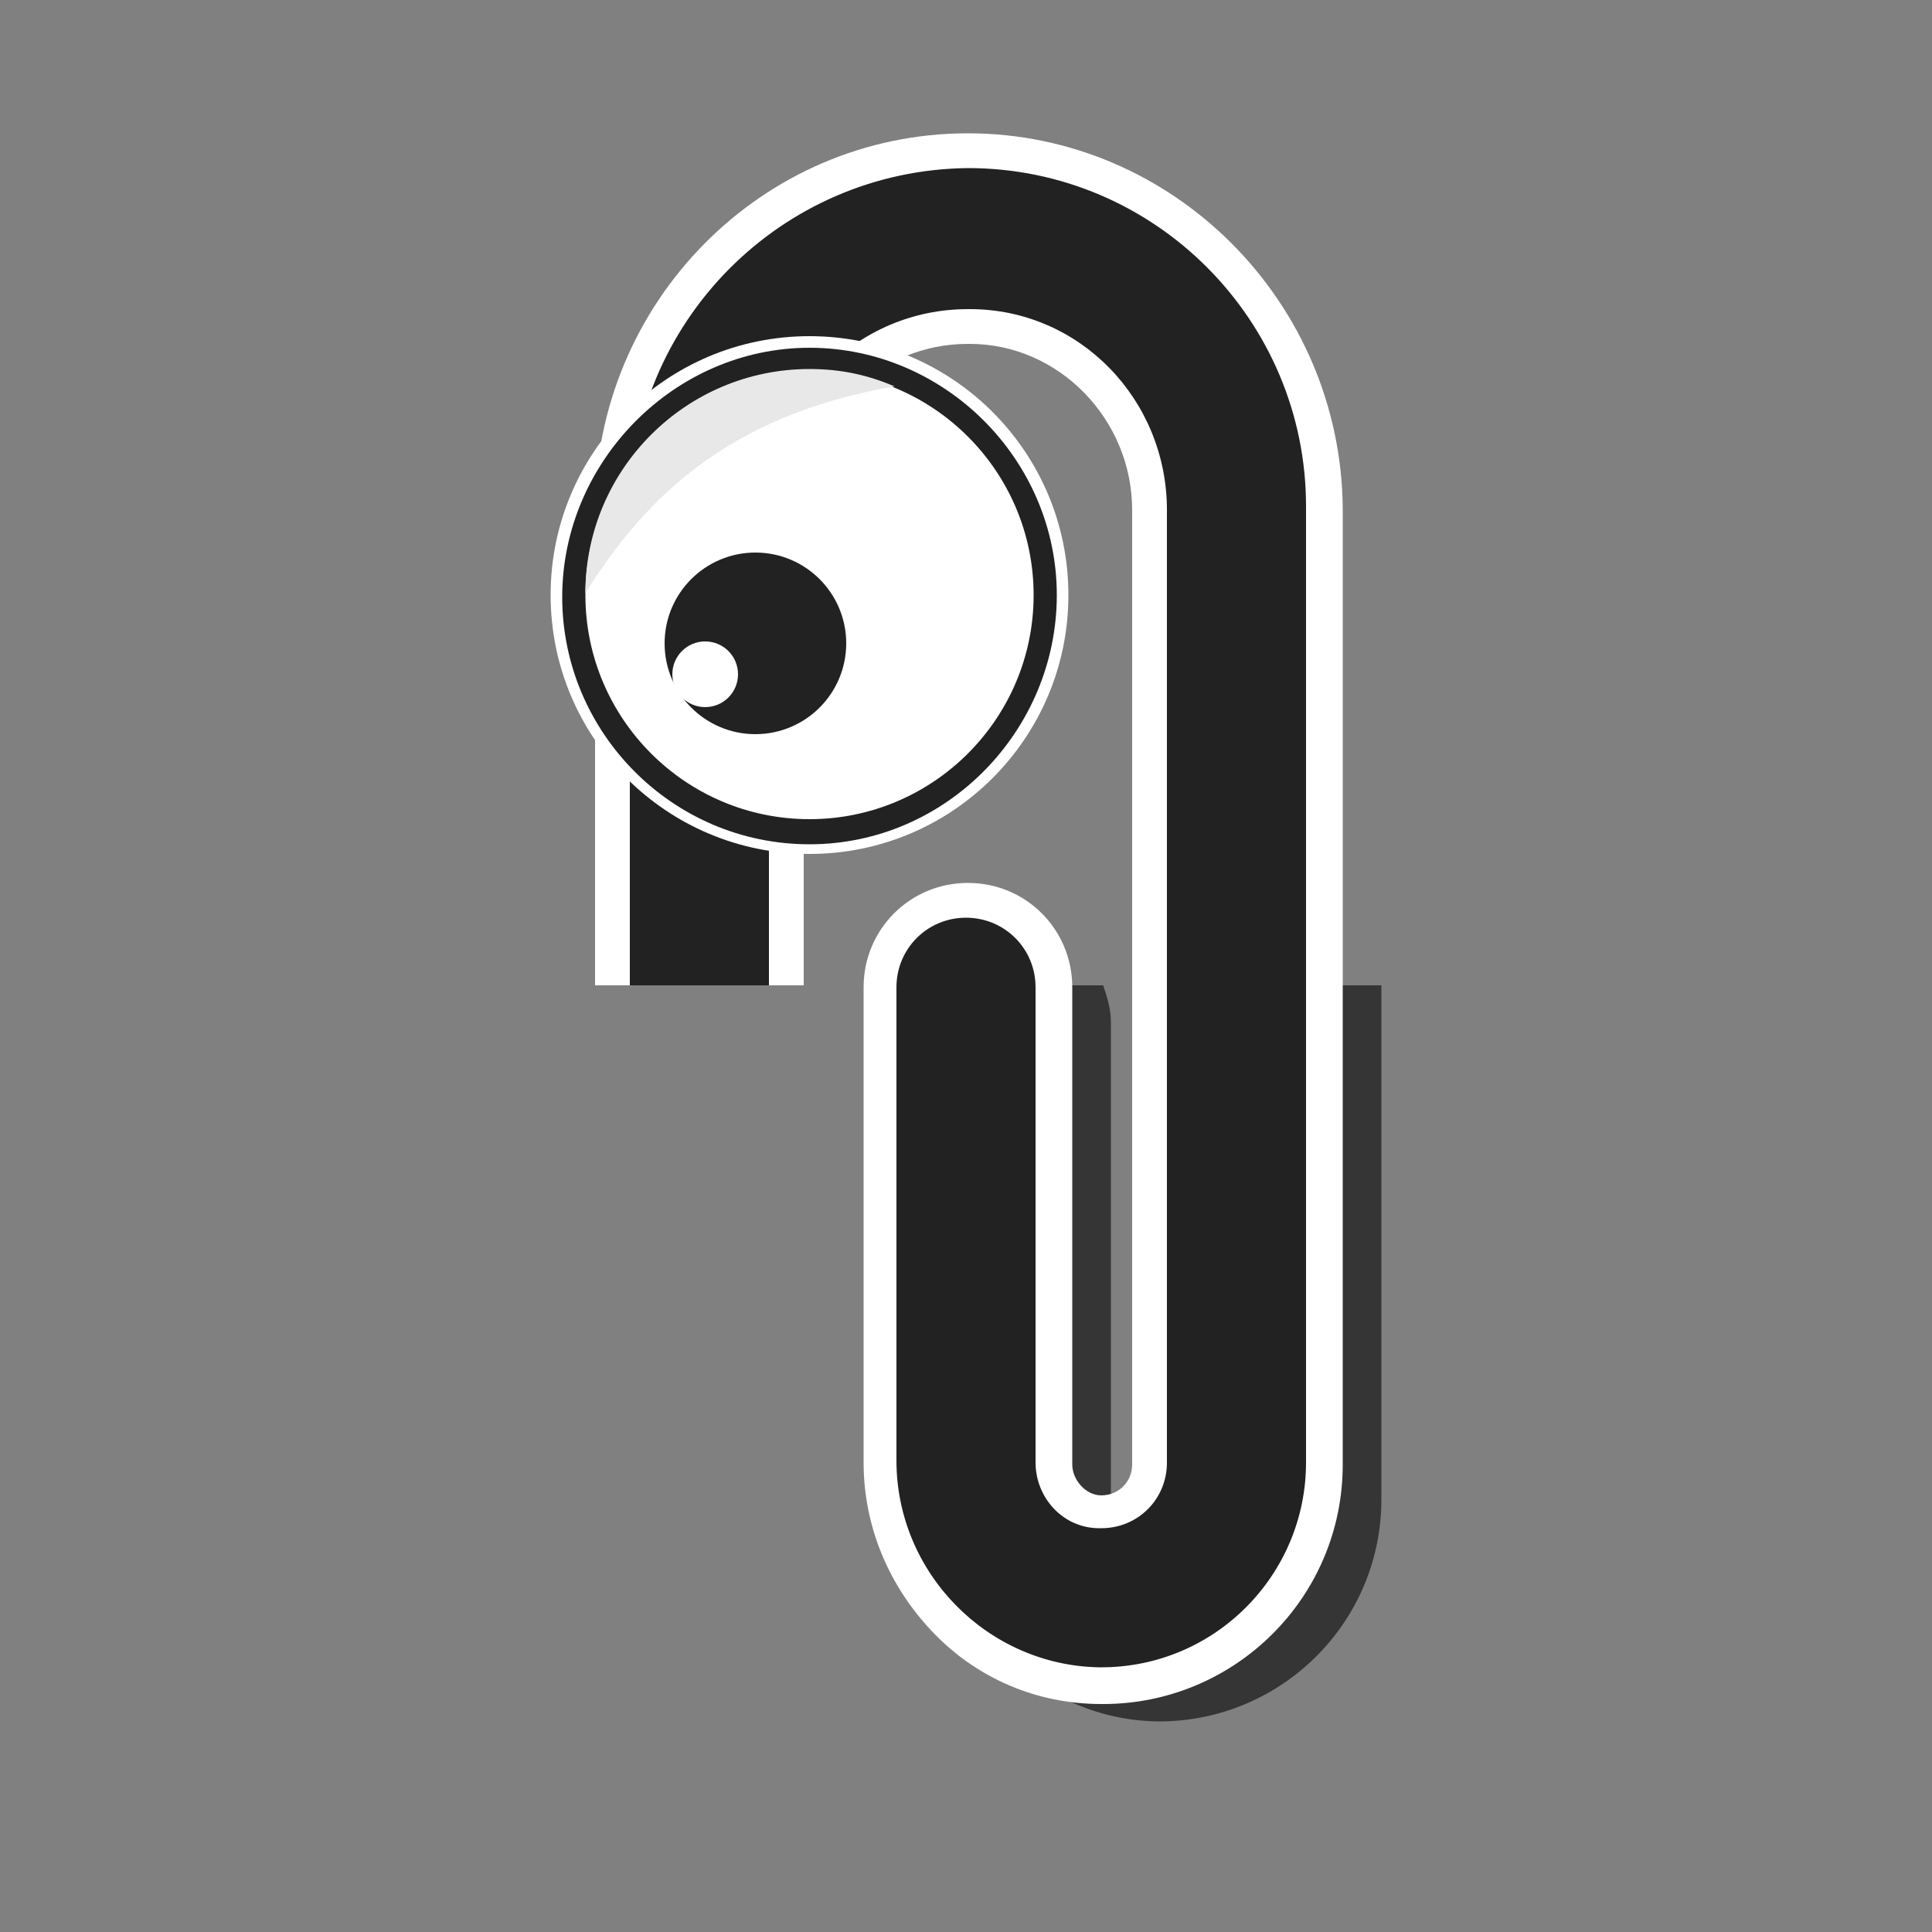 <?xml version="1.0" encoding="utf-8"?>
<!-- Generator: Adobe Illustrator 22.1.0, SVG Export Plug-In . SVG Version: 6.00 Build 0)  -->
<svg version="1.1" id="图层_1" xmlns="http://www.w3.org/2000/svg" xmlns:xlink="http://www.w3.org/1999/xlink" x="0px" y="0px"
	 viewBox="0 0 100 100" style="enable-background:new 0 0 100 100;" xml:space="preserve">
<rect x="0" y="0" width="100" height="100" fill="#808080" stroke="none"/>
<style type="text/css">
	.st0{fill:none;}
	.st1{opacity:0.8;fill:#222222;}
	.st2{fill:#222222;}
	.st3{fill:#FFFFFF;}
	.st4{fill:#E8E8E8;}
	.st5{fill:#232323;}
	.st6{fill:#BCBCBC;}
	.st7{fill:#D52B2A;}
	.st8{fill:#141414;}
	.st9{fill:#E89214;}
	.st10{fill:#474747;}
	.st11{fill:#E0BA7E;}
	.st12{fill:#282828;}
	.st13{fill:#777777;}
	.st14{fill:#F7F7F7;}
	.st15{fill:#36B242;}
	.st16{fill:#3D3D3D;}
	.st17{fill:#F2F2F2;}
</style>
<g>
	<path class="st0" d="M53.7,51.1v24.6c0,1.8,1.4,3.4,3.3,3.4c1.9,0.1,3.5-1.5,3.5-3.4V51h-6.7C53.7,51,53.7,51,53.7,51.1z"/>
	<path class="st1" d="M62.5,51v26.6c0,1.4-1.1,2.5-2.5,2.5c0,0,0,0-0.1,0c-1.3,0-2.4-1.2-2.4-2.5V52.9c0-0.7-0.2-1.3-0.4-1.9H49
		c-0.3,0.6-0.4,1.2-0.4,1.9v24.6c0,6.3,5.1,11.5,11.3,11.6l0.1,0c6.3,0,11.5-5.1,11.5-11.5V51H62.5z"/>
	<path class="st2" d="M56.9,87.3c-6.3-0.1-11.3-5.3-11.3-11.6V51.1c0-2.5,2-4.5,4.5-4.5s4.5,2,4.5,4.5v24.6c0,1.4,1.1,2.5,2.4,2.5
		c0,0,0.1,0,0.1,0c1.4,0,2.5-1.1,2.5-2.5V26.4c0-5.2-4.2-9.5-9.3-9.5l-0.1,0c-5.2,0-9.4,4.2-9.4,9.4V51h-9V26.4
		c0-10.2,8.2-18.6,18.4-18.6l0.1,0c10.2,0,18.4,8.3,18.4,18.4v49.5c0,6.3-5.1,11.5-11.5,11.5L56.9,87.3z"/>
	<path class="st3" d="M50.1,8.7c9.7,0,17.5,7.9,17.5,17.5v49.5c0,5.8-4.7,10.6-10.6,10.6c0,0-0.1,0-0.1,0
		c-5.8-0.1-10.5-4.9-10.5-10.7V51.1c0-2,1.6-3.6,3.6-3.6s3.6,1.6,3.6,3.6v24.6c0,1.8,1.4,3.4,3.3,3.4c0,0,0.1,0,0.1,0
		c1.9,0,3.4-1.5,3.4-3.4V26.4c0-5.7-4.5-10.4-10.2-10.4c0,0-0.1,0-0.1,0c-5.7,0-10.3,4.6-10.3,10.3V51h-7.2V26.4
		C32.6,16.7,40.4,8.8,50.1,8.7C50.1,8.7,50.1,8.7,50.1,8.7 M50.1,6.9v1.8V6.9L50.1,6.9L50.1,6.9L50.1,6.9
		c-10.7,0-19.3,8.8-19.3,19.5V51h10.8V26.3c0-2.3,0.9-4.4,2.5-6c1.6-1.6,3.7-2.5,6-2.5c0,0,0.1,0,0.1,0c4.6,0,8.4,3.9,8.4,8.6v49.4
		c0,0.9-0.7,1.6-1.6,1.6c0,0,0,0,0,0c-0.8,0-1.5-0.8-1.5-1.6V51.1c0-3-2.4-5.4-5.4-5.4s-5.4,2.4-5.4,5.4v24.6c0,3.3,1.3,6.4,3.6,8.8
		c2.3,2.4,5.4,3.7,8.7,3.7c0,0,0.1,0,0.1,0c6.8,0,12.4-5.5,12.4-12.4V26.3C69.4,15.6,60.7,6.9,50.1,6.9L50.1,6.9z"/>
	<g>
		<circle class="st3" cx="41.9" cy="30.8" r="13.4"/>
		<circle class="st3" cx="41.9" cy="30.8" r="12.2"/>
		<path class="st2" d="M41.9,43.7c-7.1,0-12.8-5.8-12.8-12.8S34.9,18,41.9,18s12.8,5.8,12.8,12.8S49,43.7,41.9,43.7z M41.9,19.2
			c-6.4,0-11.6,5.2-11.6,11.6s5.2,11.6,11.6,11.6s11.6-5.2,11.6-11.6S48.3,19.2,41.9,19.2z"/>
		<circle class="st2" cx="39.1" cy="33.3" r="4.7"/>
		<path class="st4" d="M46.3,20c-1.4-0.6-2.8-0.9-4.4-0.9c-6.4,0-11.6,5.2-11.6,11.6C33.3,25.9,37.6,21.5,46.3,20z"/>
		<circle class="st3" cx="36.5" cy="34.9" r="1.7"/>
	</g>
</g>
</svg>
